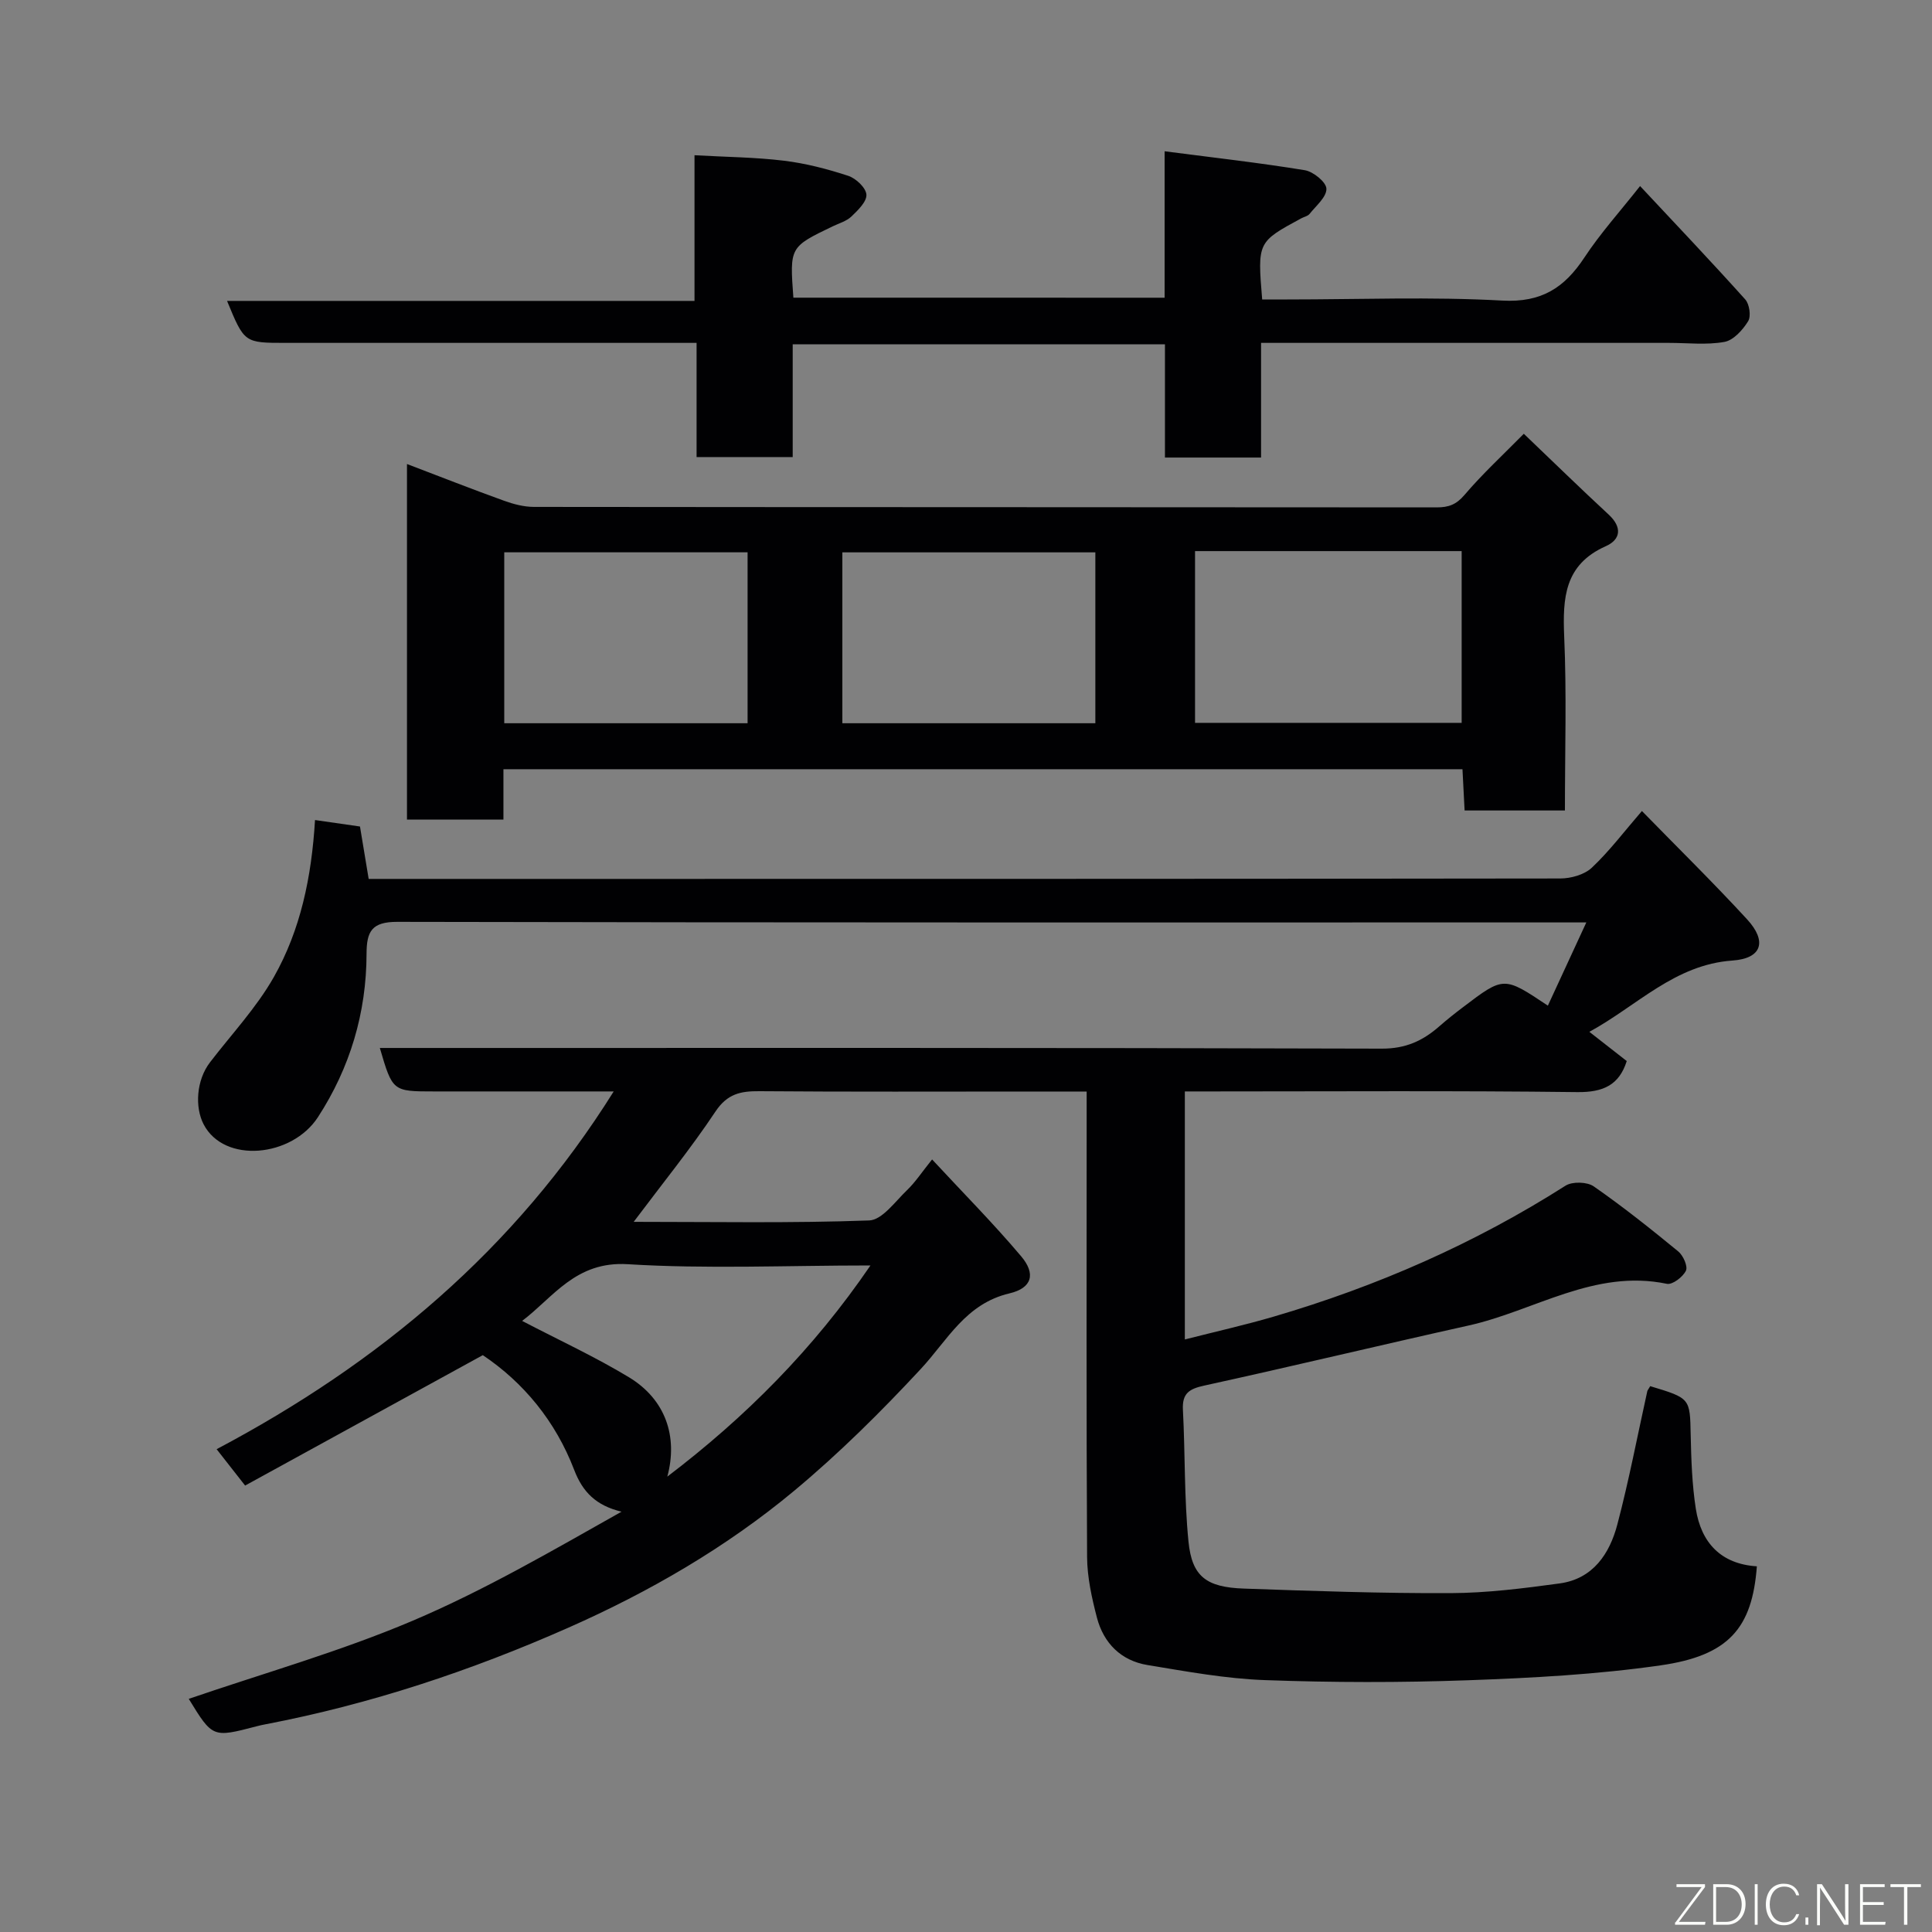 <svg enable-background="new 0 0 400 400" viewBox="0 0 400 400" xmlns="http://www.w3.org/2000/svg"><rect x="0" y="0" width="400" height="400" fill="#808080" stroke="none"/><path d="m341.66 286.99c8.34 2.51 8.22 2.51 8.38 10.11.11 5.1.28 10.25 1.06 15.27 1.1 7.04 5.21 11.45 12.64 11.92-.96 12.75-5.76 18.48-19.97 20.51-13.17 1.89-26.54 2.6-39.86 3.08-13.98.5-28.01.48-41.99-.03-8.14-.29-16.26-1.79-24.33-3.12-5.49-.9-9.1-4.52-10.49-9.84-1.06-4.08-2-8.33-2.03-12.51-.17-30.16-.09-60.33-.09-90.49 0-1.8 0-3.59 0-5.9-4.21 0-7.99 0-11.78 0-18.66 0-37.33.08-55.99-.07-3.86-.03-6.61.53-9.05 4.17-5.13 7.7-10.99 14.92-16.96 22.88 16.6 0 32.7.3 48.76-.29 2.68-.1 5.36-3.9 7.8-6.24 1.75-1.67 3.1-3.76 5.22-6.39 6.43 6.93 12.7 13.26 18.43 20.04 3.07 3.63 2.3 6.58-2.41 7.69-9.09 2.14-12.82 9.69-18.39 15.68-8.23 8.86-16.89 17.45-26.17 25.18-14.12 11.75-29.99 20.94-46.8 28.37-20.15 8.91-40.96 15.83-62.64 19.98-.64.12-1.28.26-1.91.43-9.07 2.37-9.07 2.37-14.01-5.69 15.48-5.31 31.29-9.78 46.3-16.15 14.94-6.34 29.08-14.59 43.3-22.6-5.25-1.27-8.03-4.03-9.8-8.65-3.86-10.08-10.48-18.1-18.92-23.76-16.47 9.04-32.62 17.9-49.21 27-2.19-2.8-3.91-4.99-5.9-7.53 33.63-17.81 61.66-41.22 82.21-74.07-12.96 0-25.08 0-37.2 0-8.56 0-8.59-.02-11.22-9h5.49c67.32 0 134.65-.07 201.97.14 4.93.01 8.47-1.62 11.88-4.61 1.6-1.4 3.27-2.73 4.97-4.01 8.4-6.38 8.41-6.37 17.52-.28 2.58-5.59 5.12-11.09 7.96-17.23-2.44 0-4.07 0-5.7 0-80.16 0-160.31.05-240.47-.12-5.3-.01-6.36 1.97-6.37 6.64-.03 12.19-3.42 23.57-10.06 33.79-5.4 8.32-19.42 9.67-23.67 1.49-1.85-3.55-1.52-9.14 1.32-12.84 4.48-5.84 9.62-11.31 13.22-17.66 5.51-9.73 7.81-20.65 8.52-32.5 3.25.47 6.24.9 9.31 1.34.58 3.52 1.14 6.89 1.8 10.85h5.22c80.49 0 160.98.02 241.47-.09 2.22 0 5.01-.78 6.56-2.24 3.65-3.44 6.7-7.5 10.36-11.73 7.31 7.49 14.73 14.77 21.77 22.42 4.17 4.53 3.13 8.11-3.02 8.54-11.97.84-19.71 9.35-29.63 14.76 2.57 2.01 5.08 3.97 7.74 6.05-1.57 4.94-4.82 6.49-10.24 6.43-25.16-.31-50.33-.14-75.49-.14-1.81 0-3.62 0-5.76 0v51.35c6.27-1.6 12.38-2.97 18.37-4.72 21.39-6.27 41.61-15.12 60.45-27.12 1.4-.89 4.47-.81 5.84.15 6.04 4.2 11.8 8.79 17.49 13.46 1.03.84 2.03 3.1 1.59 4-.62 1.29-2.79 2.95-3.94 2.71-14.99-3.12-27.42 5.6-41.04 8.63-18.26 4.06-36.46 8.44-54.74 12.44-3.12.68-4.6 1.6-4.42 5.02.48 9.08.25 18.22 1.15 27.25.72 7.27 3.69 9.49 11.48 9.76 14.26.5 28.53 1 42.8.94 7.53-.03 15.1-.99 22.58-2.01 6.9-.95 10.34-6.14 11.94-12.23 2.4-9.11 4.16-18.38 6.2-27.59.09-.26.33-.53.6-1.02zm-203.5 18.73c16.18-12.31 30.2-26.35 42.06-43.72-17.41 0-33.88.75-50.25-.26-10.8-.67-15.41 6.87-21.87 11.74 7.65 3.99 15.14 7.44 22.14 11.68 7.52 4.56 10.17 12.23 7.92 20.56z" fill="#010103"/><path d="m324 167.8c-7.17 0-13.76 0-20.77 0-.14-2.83-.28-5.57-.44-8.54-66.16 0-132.09 0-198.56 0v10.42c-6.93 0-13.31 0-19.97 0 0-24.39 0-48.66 0-73.61 6.8 2.59 13.41 5.19 20.09 7.6 1.96.71 4.1 1.27 6.16 1.28 62.32.07 124.64.04 186.96.1 2.43 0 4.03-.57 5.73-2.57 3.75-4.4 8.03-8.35 12.29-12.67 6.03 5.76 11.72 11.32 17.55 16.71 2.84 2.63 2.55 5.17-.59 6.57-8.56 3.81-8.93 10.71-8.6 18.7.52 11.79.15 23.63.15 36.01zm-76.58-53.7v35.56h55.2c0-12.05 0-23.76 0-35.56-18.52 0-36.65 0-55.2 0zm-20.64.26c-17.78 0-35.15 0-52.38 0v35.38h52.38c0-11.86 0-23.45 0-35.38zm-72-.01c-17.1 0-33.81 0-50.38 0v35.39h50.38c0-11.85 0-23.44 0-35.39z" fill="#010103"/><path d="m241.12 61.64c0-9.97 0-19.58 0-30.32 10.01 1.3 19.56 2.37 29.03 3.92 1.76.29 4.44 2.47 4.47 3.84.04 1.72-2.15 3.53-3.49 5.21-.37.46-1.14.6-1.71.91-9.08 4.91-9.08 4.91-8.1 16.8h5.22c14.83 0 29.7-.59 44.48.23 8.12.45 12.87-2.64 17.01-8.91 3.32-5.04 7.41-9.57 11.53-14.8 7.49 8.01 14.74 15.64 21.77 23.47.88.98 1.24 3.49.6 4.52-1.12 1.81-3.04 3.95-4.92 4.28-3.71.67-7.63.2-11.46.2-26.16 0-52.33 0-78.49 0-1.81 0-3.61 0-5.97 0v23.74c-6.81 0-13.08 0-19.9 0 0-7.68 0-15.41 0-23.44-25.93 0-51.32 0-77.07 0v23.34c-6.75 0-13.14 0-19.9 0 0-7.62 0-15.23 0-23.64-2.11 0-3.85 0-5.59 0-26.5 0-52.99 0-79.49 0-8.55 0-8.55 0-12.13-8.69h96.78c0-10.23 0-19.96 0-30.16 6.57.37 12.61.41 18.57 1.14 4.49.55 8.95 1.71 13.25 3.12 1.6.52 3.67 2.47 3.77 3.89.1 1.45-1.76 3.25-3.11 4.54-1.02.97-2.56 1.4-3.89 2.04-8.89 4.28-8.89 4.27-8.12 14.76 25.36.01 50.75.01 76.86.01z" fill="#010103"/><g fill="#fbfcfa"><path d="m346.9 398 5.4-7.3h-5.2v-.6h5.9v.6l-5.4 7.2h5.5l-.1.6h-6.2v-.5z"/><path d="m354.7 390.1h2.8c2.3 0 3.9 1.6 3.9 4.1s-1.6 4.3-3.9 4.3h-2.8zm.6 7.8h2c2.2 0 3.3-1.6 3.3-3.6 0-1.8-1-3.6-3.3-3.6h-2z"/><path d="m363.9 390.1v8.4h-.6v-8.4h1.6z"/><path d="m372.5 396.3c-.4 1.3-1.4 2.3-3.2 2.3-2.4 0-3.7-1.9-3.7-4.3 0-2.3 1.2-4.3 3.7-4.3 1.8 0 2.9 1 3.2 2.4h-.6c-.4-1.1-1.1-1.8-2.5-1.8-2.1 0-3 1.9-3 3.7s.9 3.7 3 3.7c1.4 0 2.1-.7 2.5-1.7z"/><path d="m373.8 398.5v-1.5h.6v1.5z"/><path d="m376.2 398.5v-8.4h1c1.3 2 4.4 6.7 4.9 7.6-.1-1.2-.1-2.4-.1-3.8v-3.8h.7v8.4h-.9c-1.2-1.9-4.4-6.8-5-7.7.1 1.1 0 2.3 0 3.9v3.9h-.6z"/><path d="m390 394.4h-4.3v3.5h4.7l-.1.6h-5.2v-8.4h5.1v.6h-4.5v3.1h4.3z"/><path d="m394.2 390.7h-2.8v-.6h6.3v.6h-2.8v7.8h-.7z"/></g></svg>